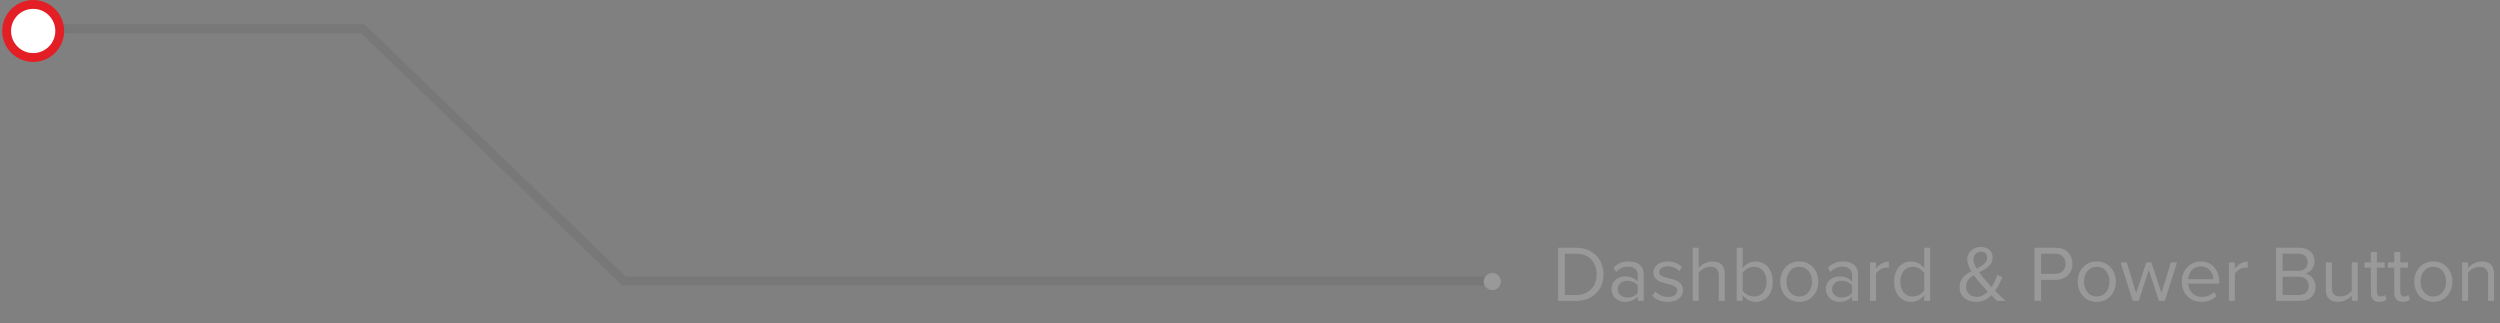 <svg width="565" height="73" viewBox="0 0 565 73" fill="none" xmlns="http://www.w3.org/2000/svg">
<rect x="0" y="0" width="565" height="73" fill="#808080" stroke="none"/>
<path opacity="0.1" d="M337.5 63.5H141L82 6.5H8" stroke="#323941" stroke-width="2" stroke-linecap="round" stroke-linejoin="round"/>
<path d="M339.199 63.644C339.199 62.582 338.317 61.7 337.255 61.7C336.193 61.7 335.311 62.582 335.311 63.644C335.311 64.688 336.193 65.57 337.255 65.57C338.317 65.57 339.199 64.688 339.199 63.644ZM356.248 68C359.974 68 362.404 65.426 362.404 62.006C362.404 58.604 359.974 55.994 356.248 55.994H352.144V68H356.248ZM356.248 66.668H353.638V57.326H356.248C359.218 57.326 360.856 59.414 360.856 62.006C360.856 64.58 359.164 66.668 356.248 66.668ZM371.48 68V62.024C371.48 59.918 369.95 59.09 368.114 59.09C366.692 59.09 365.576 59.558 364.64 60.53L365.27 61.466C366.044 60.638 366.89 60.26 367.934 60.26C369.194 60.26 370.13 60.926 370.13 62.096V63.662C369.428 62.852 368.438 62.474 367.25 62.474C365.774 62.474 364.208 63.392 364.208 65.336C364.208 67.226 365.774 68.216 367.25 68.216C368.42 68.216 369.41 67.802 370.13 67.01V68H371.48ZM367.736 67.244C366.476 67.244 365.594 66.452 365.594 65.354C365.594 64.238 366.476 63.446 367.736 63.446C368.69 63.446 369.608 63.806 370.13 64.526V66.164C369.608 66.884 368.69 67.244 367.736 67.244ZM376.94 68.216C379.19 68.216 380.36 67.046 380.36 65.588C380.36 62.204 374.978 63.464 374.978 61.556C374.978 60.782 375.716 60.188 376.904 60.188C378.02 60.188 378.974 60.656 379.496 61.286L380.126 60.35C379.424 59.648 378.38 59.09 376.904 59.09C374.834 59.09 373.664 60.242 373.664 61.592C373.664 64.814 379.046 63.518 379.046 65.624C379.046 66.488 378.326 67.118 376.994 67.118C375.806 67.118 374.708 66.542 374.132 65.876L373.43 66.848C374.312 67.784 375.518 68.216 376.94 68.216ZM389.789 68V61.862C389.789 59.972 388.835 59.09 387.017 59.09C385.703 59.09 384.515 59.846 383.903 60.566V55.994H382.553V68H383.903V61.646C384.425 60.944 385.433 60.296 386.477 60.296C387.647 60.296 388.439 60.746 388.439 62.276V68H389.789ZM393.835 65.642V61.7C394.303 60.944 395.365 60.296 396.427 60.296C398.191 60.296 399.235 61.736 399.235 63.662C399.235 65.588 398.191 67.01 396.427 67.01C395.365 67.01 394.303 66.398 393.835 65.642ZM393.835 68V66.704C394.483 67.586 395.545 68.216 396.769 68.216C399.037 68.216 400.639 66.488 400.639 63.662C400.639 60.89 399.037 59.09 396.769 59.09C395.581 59.09 394.537 59.666 393.835 60.62V55.994H392.485V68H393.835ZM406.636 68.216C409.282 68.216 410.938 66.164 410.938 63.644C410.938 61.124 409.282 59.09 406.636 59.09C403.99 59.09 402.334 61.124 402.334 63.644C402.334 66.164 403.99 68.216 406.636 68.216ZM406.636 67.01C404.782 67.01 403.738 65.426 403.738 63.644C403.738 61.88 404.782 60.296 406.636 60.296C408.49 60.296 409.516 61.88 409.516 63.644C409.516 65.426 408.49 67.01 406.636 67.01ZM419.925 68V62.024C419.925 59.918 418.395 59.09 416.559 59.09C415.137 59.09 414.021 59.558 413.085 60.53L413.715 61.466C414.489 60.638 415.335 60.26 416.379 60.26C417.639 60.26 418.575 60.926 418.575 62.096V63.662C417.873 62.852 416.883 62.474 415.695 62.474C414.219 62.474 412.653 63.392 412.653 65.336C412.653 67.226 414.219 68.216 415.695 68.216C416.865 68.216 417.855 67.802 418.575 67.01V68H419.925ZM416.181 67.244C414.921 67.244 414.039 66.452 414.039 65.354C414.039 64.238 414.921 63.446 416.181 63.446C417.135 63.446 418.053 63.806 418.575 64.526V66.164C418.053 66.884 417.135 67.244 416.181 67.244ZM423.981 68V61.844C424.377 61.142 425.511 60.458 426.339 60.458C426.555 60.458 426.717 60.476 426.879 60.512V59.126C425.691 59.126 424.683 59.792 423.981 60.71V59.306H422.631V68H423.981ZM436.223 68V55.994H434.873V60.62C434.171 59.666 433.109 59.09 431.939 59.09C429.653 59.09 428.069 60.89 428.069 63.662C428.069 66.488 429.671 68.216 431.939 68.216C433.163 68.216 434.225 67.586 434.873 66.704V68H436.223ZM432.263 67.01C430.517 67.01 429.473 65.588 429.473 63.662C429.473 61.736 430.517 60.296 432.263 60.296C433.343 60.296 434.387 60.944 434.873 61.7V65.642C434.387 66.398 433.343 67.01 432.263 67.01ZM453.251 68C452.369 67.19 451.613 66.47 450.911 65.732C451.631 64.724 452.135 63.59 452.549 62.636L451.379 62.132C451.163 62.798 450.749 63.878 450.083 64.868C449.615 64.364 449.147 63.842 448.661 63.266C448.265 62.816 447.761 62.222 447.275 61.556C448.805 60.764 450.335 59.972 450.335 58.172C450.335 56.66 449.183 55.814 447.617 55.814C445.925 55.814 444.593 57.002 444.593 58.604C444.593 59.45 444.971 60.386 445.511 61.304C444.125 62.042 442.865 62.996 442.865 64.868C442.865 67.1 444.539 68.216 446.609 68.216C448.067 68.216 449.183 67.622 450.065 66.74C450.551 67.244 451.019 67.694 451.379 68H453.251ZM446.735 67.1C445.475 67.1 444.323 66.272 444.323 64.778C444.323 63.536 445.097 62.798 446.087 62.186C446.573 62.87 447.095 63.518 447.599 64.094C447.941 64.508 448.571 65.192 449.255 65.912C448.571 66.596 447.725 67.1 446.735 67.1ZM445.997 58.622C445.997 57.596 446.753 56.876 447.671 56.876C448.481 56.876 449.093 57.344 449.093 58.226C449.093 59.414 447.995 60.062 446.717 60.692C446.303 59.99 445.997 59.252 445.997 58.622ZM461.287 68V63.23H464.617C466.993 63.23 468.379 61.574 468.379 59.612C468.379 57.65 467.029 55.994 464.617 55.994H459.793V68H461.287ZM464.437 61.898H461.287V57.326H464.437C465.859 57.326 466.831 58.262 466.831 59.612C466.831 60.962 465.859 61.898 464.437 61.898ZM473.873 68.216C476.519 68.216 478.175 66.164 478.175 63.644C478.175 61.124 476.519 59.09 473.873 59.09C471.227 59.09 469.571 61.124 469.571 63.644C469.571 66.164 471.227 68.216 473.873 68.216ZM473.873 67.01C472.019 67.01 470.975 65.426 470.975 63.644C470.975 61.88 472.019 60.296 473.873 60.296C475.727 60.296 476.753 61.88 476.753 63.644C476.753 65.426 475.727 67.01 473.873 67.01ZM489.249 68L492.021 59.306H490.617L488.493 66.236L486.207 59.306H485.055L482.769 66.236L480.645 59.306H479.241L482.013 68H483.363L485.631 61.016L487.899 68H489.249ZM497.518 68.216C498.94 68.216 500.11 67.748 500.974 66.884L500.326 66.002C499.642 66.704 498.634 67.1 497.644 67.1C495.772 67.1 494.62 65.732 494.512 64.094H501.55V63.752C501.55 61.142 500.002 59.09 497.374 59.09C494.89 59.09 493.09 61.124 493.09 63.644C493.09 66.362 494.944 68.216 497.518 68.216ZM500.218 63.104H494.512C494.584 61.772 495.502 60.206 497.356 60.206C499.336 60.206 500.2 61.808 500.218 63.104ZM505.087 68V61.844C505.483 61.142 506.617 60.458 507.445 60.458C507.661 60.458 507.823 60.476 507.985 60.512V59.126C506.797 59.126 505.789 59.792 505.087 60.71V59.306H503.737V68H505.087ZM519.845 68C522.041 68 523.319 66.686 523.319 64.76C523.319 63.32 522.257 62.006 520.979 61.808C522.077 61.574 523.085 60.566 523.085 59.054C523.085 57.254 521.807 55.994 519.719 55.994H514.373V68H519.845ZM519.467 61.196H515.867V57.326H519.467C520.817 57.326 521.537 58.19 521.537 59.27C521.537 60.368 520.817 61.196 519.467 61.196ZM519.539 66.668H515.867V62.528H519.539C521.015 62.528 521.771 63.5 521.771 64.598C521.771 65.876 520.943 66.668 519.539 66.668ZM532.857 68V59.306H531.507V65.696C531.003 66.398 529.995 67.01 528.933 67.01C527.763 67.01 526.989 66.56 526.989 65.03V59.306H525.639V65.444C525.639 67.334 526.593 68.216 528.411 68.216C529.707 68.216 530.841 67.532 531.507 66.776V68H532.857ZM537.749 68.216C538.541 68.216 539.027 67.982 539.369 67.658L538.973 66.65C538.793 66.848 538.433 67.01 538.055 67.01C537.461 67.01 537.173 66.542 537.173 65.894V60.494H538.937V59.306H537.173V56.93H535.823V59.306H534.383V60.494H535.823V66.182C535.823 67.478 536.471 68.216 537.749 68.216ZM543.04 68.216C543.832 68.216 544.318 67.982 544.66 67.658L544.264 66.65C544.084 66.848 543.724 67.01 543.346 67.01C542.752 67.01 542.464 66.542 542.464 65.894V60.494H544.228V59.306H542.464V56.93H541.114V59.306H539.674V60.494H541.114V66.182C541.114 67.478 541.762 68.216 543.04 68.216ZM549.933 68.216C552.579 68.216 554.235 66.164 554.235 63.644C554.235 61.124 552.579 59.09 549.933 59.09C547.287 59.09 545.631 61.124 545.631 63.644C545.631 66.164 547.287 68.216 549.933 68.216ZM549.933 67.01C548.079 67.01 547.035 65.426 547.035 63.644C547.035 61.88 548.079 60.296 549.933 60.296C551.787 60.296 552.813 61.88 552.813 63.644C552.813 65.426 551.787 67.01 549.933 67.01ZM563.654 68V61.898C563.654 60.008 562.7 59.09 560.882 59.09C559.586 59.09 558.398 59.846 557.786 60.566V59.306H556.436V68H557.786V61.646C558.29 60.944 559.298 60.296 560.36 60.296C561.53 60.296 562.304 60.782 562.304 62.312V68H563.654Z" fill="#999999"/>
<circle cx="7.5" cy="7" r="6" fill="white" stroke="#E31E24" stroke-width="2"/>
</svg>
